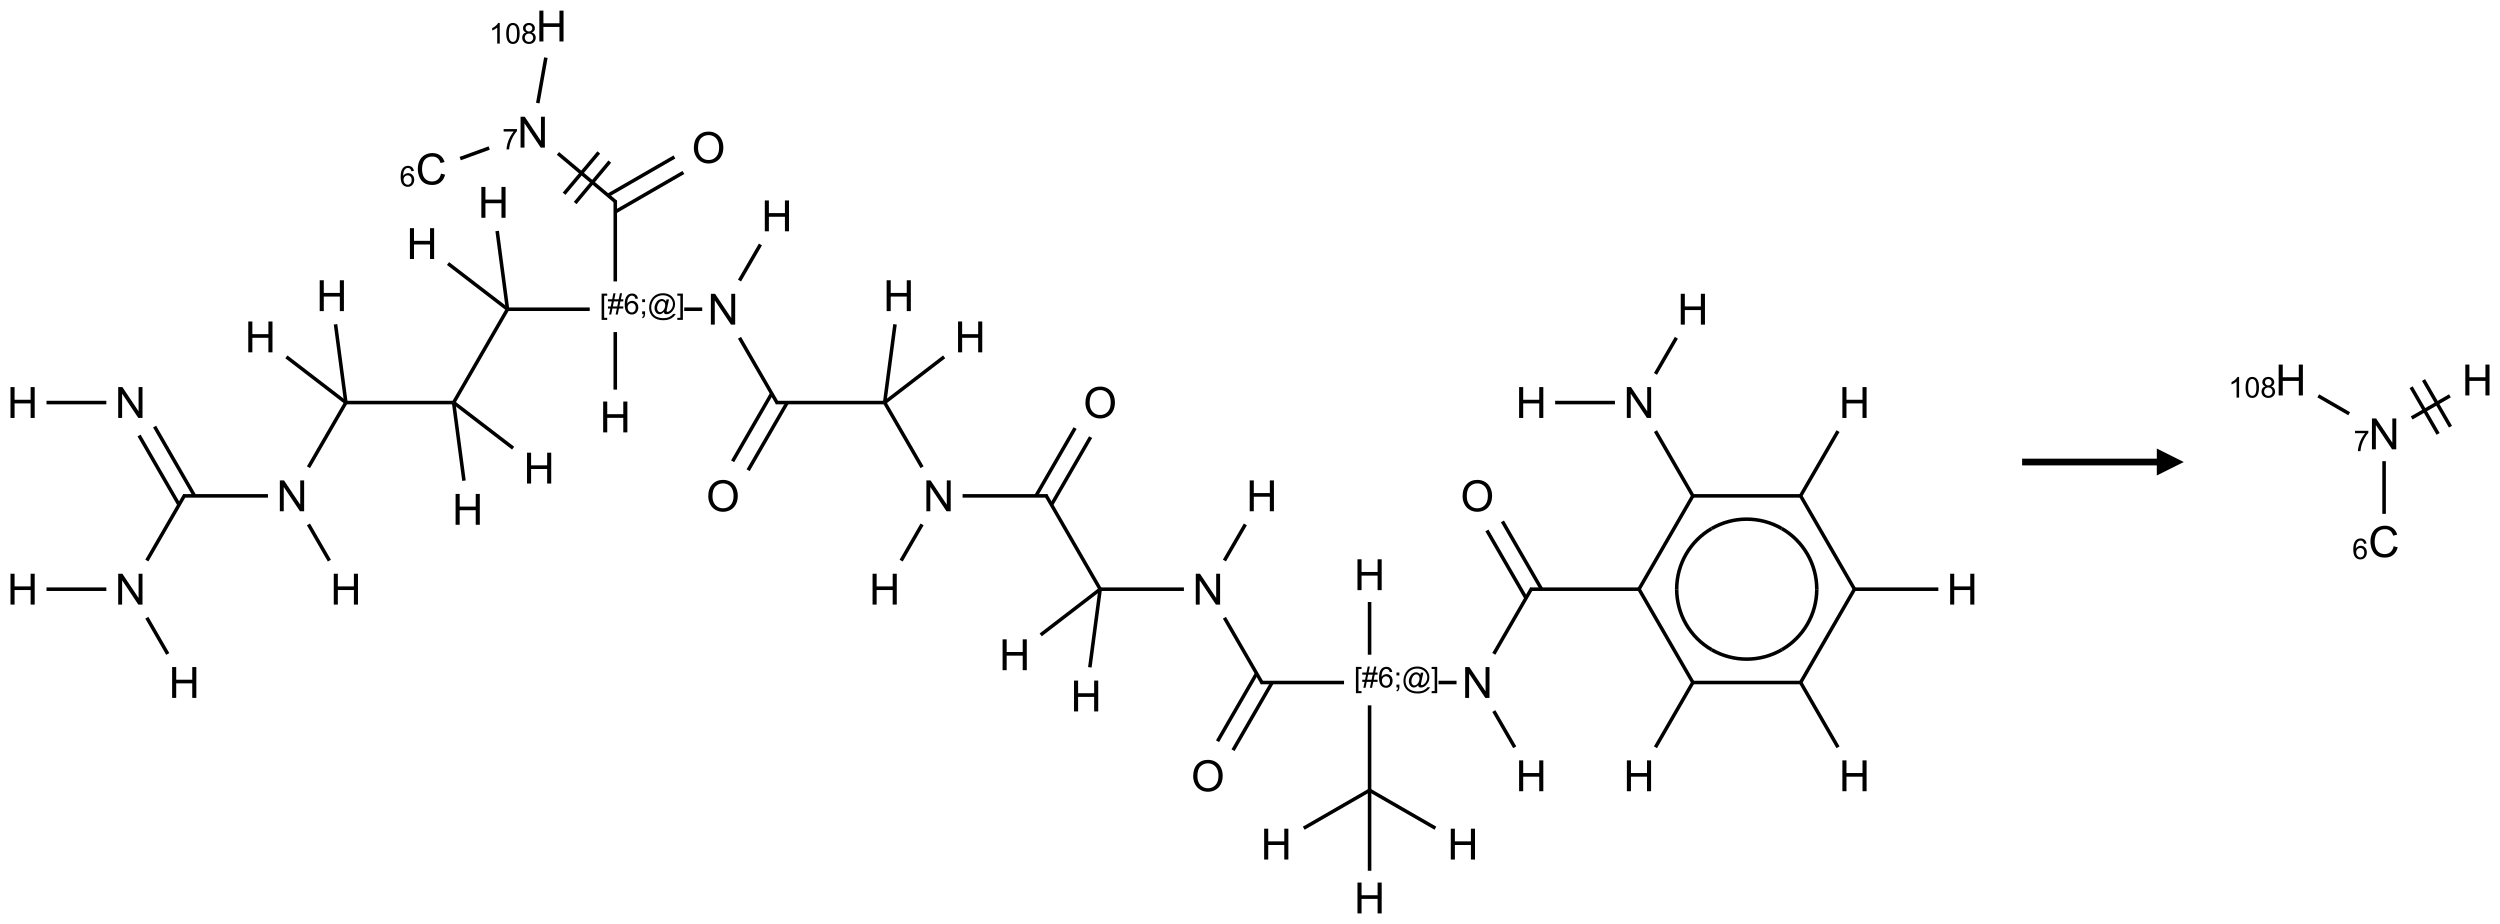 <?xml version="1.0" encoding="UTF-8"?>
<svg xmlns="http://www.w3.org/2000/svg" xmlns:xlink="http://www.w3.org/1999/xlink" width="928" height="343" viewBox="0 0 928 343">
<defs>
<g>
<g id="glyph-0-0">
<path d="M 2 0 L 2 -10 L 10 -10 L 10 0 Z M 2.25 -0.25 L 9.75 -0.25 L 9.75 -9.75 L 2.25 -9.75 Z M 2.25 -0.25 "/>
</g>
<g id="glyph-0-1">
<path d="M 9.406 -4.016 L 10.922 -3.633 C 10.605 -2.387 10.031 -1.438 9.207 -0.785 C 8.383 -0.133 7.371 0.195 6.18 0.195 C 4.945 0.195 3.941 -0.055 3.168 -0.559 C 2.395 -1.062 1.805 -1.789 1.402 -2.742 C 1 -3.695 0.797 -4.719 0.797 -5.812 C 0.797 -7.004 1.023 -8.047 1.48 -8.934 C 1.938 -9.82 2.586 -10.496 3.426 -10.957 C 4.266 -11.418 5.191 -11.648 6.203 -11.648 C 7.348 -11.648 8.312 -11.355 9.094 -10.773 C 9.875 -10.191 10.418 -9.371 10.727 -8.312 L 9.234 -7.961 C 8.969 -8.793 8.582 -9.402 8.078 -9.781 C 7.574 -10.16 6.938 -10.352 6.172 -10.352 C 5.293 -10.352 4.555 -10.141 3.965 -9.719 C 3.375 -9.297 2.957 -8.73 2.719 -8.02 C 2.48 -7.309 2.359 -6.574 2.359 -5.82 C 2.359 -4.848 2.5 -3.996 2.785 -3.27 C 3.07 -2.543 3.512 -2 4.109 -1.641 C 4.707 -1.281 5.355 -1.102 6.055 -1.102 C 6.902 -1.102 7.621 -1.348 8.211 -1.836 C 8.801 -2.324 9.199 -3.051 9.406 -4.016 Z M 9.406 -4.016 "/>
</g>
<g id="glyph-0-2">
<path d="M 1.219 0 L 1.219 -11.453 L 2.773 -11.453 L 8.789 -2.461 L 8.789 -11.453 L 10.242 -11.453 L 10.242 0 L 8.688 0 L 2.672 -9 L 2.672 0 Z M 1.219 0 "/>
</g>
<g id="glyph-0-3">
<path d="M 0.773 -5.578 C 0.773 -7.48 1.285 -8.969 2.305 -10.043 C 3.324 -11.117 4.645 -11.656 6.258 -11.656 C 7.316 -11.656 8.27 -11.402 9.117 -10.898 C 9.965 -10.395 10.613 -9.688 11.059 -8.785 C 11.504 -7.883 11.727 -6.855 11.727 -5.711 C 11.727 -4.551 11.492 -3.512 11.023 -2.594 C 10.555 -1.676 9.891 -0.984 9.031 -0.512 C 8.172 -0.039 7.246 0.195 6.25 0.195 C 5.172 0.195 4.207 -0.066 3.359 -0.586 C 2.512 -1.105 1.867 -1.816 1.43 -2.719 C 0.992 -3.621 0.773 -4.574 0.773 -5.578 Z M 2.336 -5.555 C 2.336 -4.176 2.707 -3.086 3.449 -2.293 C 4.191 -1.5 5.121 -1.102 6.242 -1.102 C 7.383 -1.102 8.32 -1.504 9.059 -2.305 C 9.797 -3.105 10.164 -4.246 10.164 -5.719 C 10.164 -6.652 10.008 -7.465 9.691 -8.16 C 9.375 -8.855 8.914 -9.395 8.309 -9.777 C 7.703 -10.16 7.02 -10.352 6.266 -10.352 C 5.191 -10.352 4.27 -9.984 3.496 -9.246 C 2.723 -8.508 2.336 -7.277 2.336 -5.555 Z M 2.336 -5.555 "/>
</g>
<g id="glyph-0-4">
<path d="M 1.281 0 L 1.281 -11.453 L 2.797 -11.453 L 2.797 -6.75 L 8.75 -6.75 L 8.75 -11.453 L 10.266 -11.453 L 10.266 0 L 8.75 0 L 8.75 -5.398 L 2.797 -5.398 L 2.797 0 Z M 1.281 0 "/>
</g>
<g id="glyph-1-0">
<path d="M 1.332 0 L 1.332 -6.668 L 6.668 -6.668 L 6.668 0 Z M 1.5 -0.168 L 6.5 -0.168 L 6.5 -6.5 L 1.5 -6.5 Z M 1.5 -0.168 "/>
</g>
<g id="glyph-1-1">
<path d="M 5.309 -5.766 L 4.375 -5.691 C 4.293 -6.059 4.172 -6.328 4.02 -6.496 C 3.766 -6.762 3.453 -6.895 3.082 -6.895 C 2.785 -6.895 2.523 -6.812 2.297 -6.645 C 2 -6.43 1.77 -6.117 1.598 -5.703 C 1.43 -5.289 1.34 -4.703 1.332 -3.938 C 1.559 -4.281 1.836 -4.535 2.16 -4.703 C 2.488 -4.871 2.828 -4.953 3.188 -4.953 C 3.812 -4.953 4.344 -4.723 4.785 -4.262 C 5.223 -3.801 5.441 -3.207 5.441 -2.48 C 5.441 -2 5.34 -1.555 5.133 -1.145 C 4.926 -0.73 4.641 -0.418 4.281 -0.199 C 3.922 0.02 3.512 0.129 3.051 0.129 C 2.27 0.129 1.633 -0.156 1.141 -0.73 C 0.648 -1.305 0.402 -2.254 0.402 -3.574 C 0.402 -5.051 0.672 -6.121 1.219 -6.793 C 1.695 -7.375 2.336 -7.668 3.141 -7.668 C 3.742 -7.668 4.234 -7.5 4.617 -7.16 C 5 -6.824 5.23 -6.359 5.309 -5.766 Z M 1.48 -2.473 C 1.48 -2.152 1.547 -1.844 1.684 -1.547 C 1.82 -1.25 2.016 -1.027 2.262 -0.871 C 2.508 -0.719 2.766 -0.641 3.035 -0.641 C 3.434 -0.641 3.773 -0.801 4.059 -1.121 C 4.344 -1.441 4.484 -1.875 4.484 -2.422 C 4.484 -2.949 4.344 -3.367 4.062 -3.668 C 3.781 -3.973 3.426 -4.125 3 -4.125 C 2.578 -4.125 2.219 -3.973 1.922 -3.668 C 1.625 -3.363 1.48 -2.969 1.48 -2.473 Z M 1.48 -2.473 "/>
</g>
<g id="glyph-1-2">
<path d="M 0.504 -6.637 L 0.504 -7.535 L 5.449 -7.535 L 5.449 -6.809 C 4.961 -6.289 4.48 -5.602 4.004 -4.746 C 3.527 -3.887 3.156 -3.004 2.895 -2.098 C 2.707 -1.461 2.59 -0.762 2.535 0 L 1.574 0 C 1.582 -0.602 1.703 -1.328 1.926 -2.176 C 2.152 -3.027 2.477 -3.848 2.898 -4.637 C 3.32 -5.426 3.77 -6.094 4.246 -6.637 Z M 0.504 -6.637 "/>
</g>
<g id="glyph-1-3">
<path d="M 0.723 2.121 L 0.723 -7.637 L 2.793 -7.637 L 2.793 -6.859 L 1.66 -6.859 L 1.66 1.344 L 2.793 1.344 L 2.793 2.121 Z M 0.723 2.121 "/>
</g>
<g id="glyph-1-4">
<path d="M 0.535 0.129 L 0.988 -2.09 L 0.109 -2.09 L 0.109 -2.863 L 1.145 -2.863 L 1.531 -4.754 L 0.109 -4.754 L 0.109 -5.531 L 1.688 -5.531 L 2.141 -7.766 L 2.922 -7.766 L 2.469 -5.531 L 4.109 -5.531 L 4.562 -7.766 L 5.348 -7.766 L 4.895 -5.531 L 5.797 -5.531 L 5.797 -4.754 L 4.738 -4.754 L 4.348 -2.863 L 5.797 -2.863 L 5.797 -2.09 L 4.191 -2.09 L 3.738 0.129 L 2.957 0.129 L 3.406 -2.09 L 1.77 -2.09 L 1.316 0.129 Z M 1.926 -2.863 L 3.562 -2.863 L 3.953 -4.754 L 2.312 -4.754 Z M 1.926 -2.863 "/>
</g>
<g id="glyph-1-5">
<path d="M 0.949 -4.465 L 0.949 -5.531 L 2.016 -5.531 L 2.016 -4.465 Z M 0.949 0 L 0.949 -1.066 L 2.016 -1.066 L 2.016 0 C 2.016 0.391 1.945 0.711 1.809 0.949 C 1.668 1.191 1.449 1.379 1.145 1.512 L 0.887 1.109 C 1.082 1.023 1.23 0.895 1.324 0.727 C 1.418 0.559 1.469 0.316 1.48 0 Z M 0.949 0 "/>
</g>
<g id="glyph-1-6">
<path d="M 6.047 -0.848 C 5.82 -0.59 5.57 -0.379 5.289 -0.223 C 5.008 -0.062 4.73 0.016 4.449 0.016 C 4.141 0.016 3.84 -0.074 3.547 -0.254 C 3.254 -0.434 3.02 -0.715 2.836 -1.09 C 2.652 -1.465 2.562 -1.875 2.562 -2.324 C 2.562 -2.875 2.703 -3.43 2.988 -3.98 C 3.27 -4.535 3.621 -4.953 4.043 -5.23 C 4.461 -5.508 4.871 -5.645 5.266 -5.645 C 5.566 -5.645 5.855 -5.566 6.129 -5.41 C 6.402 -5.25 6.641 -5.012 6.84 -4.688 L 7.016 -5.496 L 7.949 -5.496 L 7.199 -2 C 7.094 -1.516 7.043 -1.246 7.043 -1.191 C 7.043 -1.098 7.078 -1.02 7.148 -0.949 C 7.219 -0.883 7.305 -0.848 7.406 -0.848 C 7.59 -0.848 7.832 -0.953 8.129 -1.168 C 8.527 -1.445 8.84 -1.816 9.07 -2.285 C 9.301 -2.75 9.418 -3.234 9.418 -3.73 C 9.418 -4.309 9.27 -4.852 8.973 -5.355 C 8.676 -5.859 8.23 -6.262 7.645 -6.562 C 7.055 -6.863 6.406 -7.016 5.691 -7.016 C 4.879 -7.016 4.137 -6.824 3.465 -6.445 C 2.793 -6.066 2.273 -5.52 1.902 -4.809 C 1.535 -4.098 1.348 -3.34 1.348 -2.527 C 1.348 -1.676 1.535 -0.941 1.902 -0.328 C 2.273 0.285 2.809 0.742 3.508 1.035 C 4.207 1.328 4.984 1.473 5.832 1.473 C 6.742 1.473 7.504 1.32 8.121 1.016 C 8.734 0.711 9.195 0.34 9.5 -0.098 L 10.441 -0.098 C 10.266 0.266 9.961 0.637 9.531 1.016 C 9.102 1.395 8.59 1.695 7.996 1.914 C 7.402 2.133 6.688 2.246 5.848 2.246 C 5.078 2.246 4.367 2.145 3.715 1.949 C 3.066 1.75 2.512 1.453 2.051 1.055 C 1.594 0.656 1.25 0.199 1.016 -0.316 C 0.723 -0.973 0.578 -1.684 0.578 -2.441 C 0.578 -3.289 0.75 -4.098 1.098 -4.863 C 1.523 -5.805 2.125 -6.527 2.902 -7.027 C 3.684 -7.527 4.629 -7.777 5.738 -7.777 C 6.602 -7.777 7.375 -7.602 8.059 -7.246 C 8.746 -6.895 9.285 -6.371 9.684 -5.672 C 10.02 -5.07 10.188 -4.418 10.188 -3.715 C 10.188 -2.707 9.832 -1.812 9.125 -1.031 C 8.492 -0.328 7.801 0.02 7.051 0.02 C 6.812 0.02 6.617 -0.016 6.473 -0.09 C 6.324 -0.16 6.215 -0.266 6.145 -0.402 C 6.102 -0.488 6.066 -0.637 6.047 -0.848 Z M 3.527 -2.262 C 3.527 -1.785 3.641 -1.414 3.863 -1.152 C 4.09 -0.887 4.348 -0.754 4.641 -0.754 C 4.836 -0.754 5.039 -0.812 5.254 -0.93 C 5.469 -1.047 5.676 -1.219 5.871 -1.449 C 6.066 -1.676 6.23 -1.969 6.355 -2.32 C 6.48 -2.672 6.543 -3.027 6.543 -3.379 C 6.543 -3.852 6.426 -4.219 6.191 -4.48 C 5.957 -4.738 5.672 -4.871 5.332 -4.871 C 5.109 -4.871 4.902 -4.812 4.707 -4.699 C 4.512 -4.586 4.32 -4.406 4.137 -4.156 C 3.953 -3.906 3.805 -3.602 3.691 -3.246 C 3.582 -2.887 3.527 -2.559 3.527 -2.262 Z M 3.527 -2.262 "/>
</g>
<g id="glyph-1-7">
<path d="M 2.27 2.121 L 0.203 2.121 L 0.203 1.344 L 1.332 1.344 L 1.332 -6.859 L 0.203 -6.859 L 0.203 -7.637 L 2.27 -7.637 Z M 2.27 2.121 "/>
</g>
<g id="glyph-1-8">
<path d="M 3.973 0 L 3.035 0 L 3.035 -5.973 C 2.809 -5.758 2.516 -5.543 2.148 -5.328 C 1.781 -5.113 1.453 -4.953 1.16 -4.844 L 1.16 -5.75 C 1.684 -5.996 2.145 -6.297 2.535 -6.645 C 2.93 -6.996 3.207 -7.336 3.371 -7.668 L 3.973 -7.668 Z M 3.973 0 "/>
</g>
<g id="glyph-1-9">
<path d="M 0.441 -3.766 C 0.441 -4.668 0.535 -5.395 0.723 -5.945 C 0.906 -6.496 1.184 -6.922 1.551 -7.219 C 1.918 -7.516 2.375 -7.668 2.934 -7.668 C 3.344 -7.668 3.703 -7.586 4.012 -7.418 C 4.32 -7.254 4.574 -7.016 4.777 -6.707 C 4.977 -6.395 5.137 -6.016 5.25 -5.57 C 5.363 -5.125 5.422 -4.523 5.422 -3.766 C 5.422 -2.871 5.328 -2.148 5.145 -1.598 C 4.961 -1.047 4.688 -0.621 4.32 -0.32 C 3.953 -0.02 3.492 0.129 2.934 0.129 C 2.195 0.129 1.617 -0.133 1.199 -0.66 C 0.695 -1.297 0.441 -2.332 0.441 -3.766 Z M 1.406 -3.766 C 1.406 -2.512 1.555 -1.68 1.848 -1.262 C 2.141 -0.848 2.5 -0.641 2.934 -0.641 C 3.363 -0.641 3.727 -0.848 4.02 -1.266 C 4.312 -1.684 4.457 -2.516 4.457 -3.766 C 4.457 -5.023 4.312 -5.859 4.02 -6.27 C 3.727 -6.684 3.359 -6.891 2.922 -6.891 C 2.492 -6.891 2.148 -6.707 1.891 -6.344 C 1.566 -5.879 1.406 -5.02 1.406 -3.766 Z M 1.406 -3.766 "/>
</g>
<g id="glyph-1-10">
<path d="M 1.887 -4.141 C 1.496 -4.281 1.207 -4.484 1.02 -4.75 C 0.832 -5.016 0.738 -5.328 0.738 -5.699 C 0.738 -6.254 0.938 -6.719 1.34 -7.098 C 1.738 -7.477 2.27 -7.668 2.934 -7.668 C 3.598 -7.668 4.137 -7.473 4.543 -7.086 C 4.949 -6.699 5.152 -6.227 5.152 -5.672 C 5.152 -5.316 5.059 -5.008 4.871 -4.746 C 4.688 -4.484 4.406 -4.281 4.027 -4.141 C 4.496 -3.988 4.852 -3.742 5.098 -3.402 C 5.34 -3.062 5.465 -2.656 5.465 -2.184 C 5.465 -1.531 5.234 -0.98 4.77 -0.535 C 4.309 -0.09 3.703 0.129 2.949 0.129 C 2.195 0.129 1.586 -0.094 1.125 -0.539 C 0.664 -0.984 0.434 -1.543 0.434 -2.207 C 0.434 -2.703 0.559 -3.121 0.809 -3.457 C 1.062 -3.793 1.422 -4.02 1.887 -4.141 Z M 1.699 -5.73 C 1.699 -5.367 1.812 -5.074 2.047 -4.844 C 2.281 -4.613 2.582 -4.5 2.953 -4.5 C 3.312 -4.5 3.609 -4.613 3.84 -4.84 C 4.07 -5.066 4.188 -5.348 4.188 -5.676 C 4.188 -6.02 4.07 -6.309 3.832 -6.543 C 3.594 -6.777 3.297 -6.895 2.941 -6.895 C 2.586 -6.895 2.289 -6.781 2.051 -6.551 C 1.816 -6.324 1.699 -6.047 1.699 -5.73 Z M 1.395 -2.203 C 1.395 -1.938 1.461 -1.676 1.586 -1.426 C 1.711 -1.176 1.902 -0.984 2.152 -0.848 C 2.402 -0.711 2.672 -0.641 2.957 -0.641 C 3.406 -0.641 3.777 -0.785 4.066 -1.074 C 4.359 -1.363 4.504 -1.727 4.504 -2.172 C 4.504 -2.625 4.355 -2.996 4.055 -3.293 C 3.754 -3.586 3.379 -3.734 2.926 -3.734 C 2.484 -3.734 2.121 -3.59 1.832 -3.297 C 1.543 -3.004 1.395 -2.641 1.395 -2.203 Z M 1.395 -2.203 "/>
</g>
</g>
</defs>
<path fill="none" stroke-width="0.033" stroke-linecap="butt" stroke-linejoin="miter" stroke="rgb(0%, 0%, 0%)" stroke-opacity="1" stroke-miterlimit="10" d="M 4.061 1.23 L 4.33 1.132 " transform="matrix(40, 0, 0, 40, 8.387, 9.668)"/>
<path fill="none" stroke-width="0.033" stroke-linecap="butt" stroke-linejoin="miter" stroke="rgb(0%, 0%, 0%)" stroke-opacity="1" stroke-miterlimit="10" d="M 4.968 1.182 L 5.506 1.633 " transform="matrix(40, 0, 0, 40, 8.387, 9.668)"/>
<path fill="none" stroke-width="0.033" stroke-linecap="butt" stroke-linejoin="miter" stroke="rgb(0%, 0%, 0%)" stroke-opacity="1" stroke-miterlimit="10" d="M 5.128 1.642 L 5.449 1.258 " transform="matrix(40, 0, 0, 40, 8.387, 9.668)"/>
<path fill="none" stroke-width="0.033" stroke-linecap="butt" stroke-linejoin="miter" stroke="rgb(0%, 0%, 0%)" stroke-opacity="1" stroke-miterlimit="10" d="M 5.025 1.556 L 5.347 1.173 " transform="matrix(40, 0, 0, 40, 8.387, 9.668)"/>
<path fill="none" stroke-width="0.033" stroke-linecap="butt" stroke-linejoin="miter" stroke="rgb(0%, 0%, 0%)" stroke-opacity="1" stroke-miterlimit="10" d="M 5.5 1.724 L 6.132 1.359 " transform="matrix(40, 0, 0, 40, 8.387, 9.668)"/>
<path fill="none" stroke-width="0.033" stroke-linecap="butt" stroke-linejoin="miter" stroke="rgb(0%, 0%, 0%)" stroke-opacity="1" stroke-miterlimit="10" d="M 5.432 1.571 L 6.049 1.215 " transform="matrix(40, 0, 0, 40, 8.387, 9.668)"/>
<path fill="none" stroke-width="0.033" stroke-linecap="butt" stroke-linejoin="miter" stroke="rgb(0%, 0%, 0%)" stroke-opacity="1" stroke-miterlimit="10" d="M 5.5 1.62 L 5.5 2.37 " transform="matrix(40, 0, 0, 40, 8.387, 9.668)"/>
<path fill="none" stroke-width="0.033" stroke-linecap="butt" stroke-linejoin="miter" stroke="rgb(0%, 0%, 0%)" stroke-opacity="1" stroke-miterlimit="10" d="M 5.263 2.628 L 4.5 2.628 " transform="matrix(40, 0, 0, 40, 8.387, 9.668)"/>
<path fill="none" stroke-width="0.033" stroke-linecap="butt" stroke-linejoin="miter" stroke="rgb(0%, 0%, 0%)" stroke-opacity="1" stroke-miterlimit="10" d="M 4.5 2.628 L 4 3.494 " transform="matrix(40, 0, 0, 40, 8.387, 9.668)"/>
<path fill="none" stroke-width="0.033" stroke-linecap="butt" stroke-linejoin="miter" stroke="rgb(0%, 0%, 0%)" stroke-opacity="1" stroke-miterlimit="10" d="M 4 3.494 L 3 3.494 " transform="matrix(40, 0, 0, 40, 8.387, 9.668)"/>
<path fill="none" stroke-width="0.033" stroke-linecap="butt" stroke-linejoin="miter" stroke="rgb(0%, 0%, 0%)" stroke-opacity="1" stroke-miterlimit="10" d="M 3 3.494 L 2.653 4.094 " transform="matrix(40, 0, 0, 40, 8.387, 9.668)"/>
<path fill="none" stroke-width="0.033" stroke-linecap="butt" stroke-linejoin="miter" stroke="rgb(0%, 0%, 0%)" stroke-opacity="1" stroke-miterlimit="10" d="M 2.277 4.36 L 1.49 4.36 " transform="matrix(40, 0, 0, 40, 8.387, 9.668)"/>
<path fill="none" stroke-width="0.033" stroke-linecap="butt" stroke-linejoin="miter" stroke="rgb(0%, 0%, 0%)" stroke-opacity="1" stroke-miterlimit="10" d="M 1.596 4.36 L 1.225 3.717 " transform="matrix(40, 0, 0, 40, 8.387, 9.668)"/>
<path fill="none" stroke-width="0.033" stroke-linecap="butt" stroke-linejoin="miter" stroke="rgb(0%, 0%, 0%)" stroke-opacity="1" stroke-miterlimit="10" d="M 1.452 4.443 L 1.081 3.8 " transform="matrix(40, 0, 0, 40, 8.387, 9.668)"/>
<path fill="none" stroke-width="0.033" stroke-linecap="butt" stroke-linejoin="miter" stroke="rgb(0%, 0%, 0%)" stroke-opacity="1" stroke-miterlimit="10" d="M 0.777 3.494 L 0.222 3.494 " transform="matrix(40, 0, 0, 40, 8.387, 9.668)"/>
<path fill="none" stroke-width="0.033" stroke-linecap="butt" stroke-linejoin="miter" stroke="rgb(0%, 0%, 0%)" stroke-opacity="1" stroke-miterlimit="10" d="M 1.505 4.351 L 1.153 4.96 " transform="matrix(40, 0, 0, 40, 8.387, 9.668)"/>
<path fill="none" stroke-width="0.033" stroke-linecap="butt" stroke-linejoin="miter" stroke="rgb(0%, 0%, 0%)" stroke-opacity="1" stroke-miterlimit="10" d="M 1.153 5.491 L 1.347 5.827 " transform="matrix(40, 0, 0, 40, 8.387, 9.668)"/>
<path fill="none" stroke-width="0.033" stroke-linecap="butt" stroke-linejoin="miter" stroke="rgb(0%, 0%, 0%)" stroke-opacity="1" stroke-miterlimit="10" d="M 0.777 5.226 L 0.222 5.226 " transform="matrix(40, 0, 0, 40, 8.387, 9.668)"/>
<path fill="none" stroke-width="0.033" stroke-linecap="butt" stroke-linejoin="miter" stroke="rgb(0%, 0%, 0%)" stroke-opacity="1" stroke-miterlimit="10" d="M 2.653 4.625 L 2.847 4.961 " transform="matrix(40, 0, 0, 40, 8.387, 9.668)"/>
<path fill="none" stroke-width="0.033" stroke-linecap="butt" stroke-linejoin="miter" stroke="rgb(0%, 0%, 0%)" stroke-opacity="1" stroke-miterlimit="10" d="M 3 3.494 L 2.448 3.07 " transform="matrix(40, 0, 0, 40, 8.387, 9.668)"/>
<path fill="none" stroke-width="0.033" stroke-linecap="butt" stroke-linejoin="miter" stroke="rgb(0%, 0%, 0%)" stroke-opacity="1" stroke-miterlimit="10" d="M 3 3.494 L 2.904 2.768 " transform="matrix(40, 0, 0, 40, 8.387, 9.668)"/>
<path fill="none" stroke-width="0.033" stroke-linecap="butt" stroke-linejoin="miter" stroke="rgb(0%, 0%, 0%)" stroke-opacity="1" stroke-miterlimit="10" d="M 4 3.494 L 4.552 3.917 " transform="matrix(40, 0, 0, 40, 8.387, 9.668)"/>
<path fill="none" stroke-width="0.033" stroke-linecap="butt" stroke-linejoin="miter" stroke="rgb(0%, 0%, 0%)" stroke-opacity="1" stroke-miterlimit="10" d="M 4 3.494 L 4.096 4.219 " transform="matrix(40, 0, 0, 40, 8.387, 9.668)"/>
<path fill="none" stroke-width="0.033" stroke-linecap="butt" stroke-linejoin="miter" stroke="rgb(0%, 0%, 0%)" stroke-opacity="1" stroke-miterlimit="10" d="M 4.5 2.628 L 3.948 2.204 " transform="matrix(40, 0, 0, 40, 8.387, 9.668)"/>
<path fill="none" stroke-width="0.033" stroke-linecap="butt" stroke-linejoin="miter" stroke="rgb(0%, 0%, 0%)" stroke-opacity="1" stroke-miterlimit="10" d="M 4.5 2.628 L 4.404 1.902 " transform="matrix(40, 0, 0, 40, 8.387, 9.668)"/>
<path fill="none" stroke-width="0.033" stroke-linecap="butt" stroke-linejoin="miter" stroke="rgb(0%, 0%, 0%)" stroke-opacity="1" stroke-miterlimit="10" d="M 6.14 2.628 L 6.307 2.628 " transform="matrix(40, 0, 0, 40, 8.387, 9.668)"/>
<path fill="none" stroke-width="0.033" stroke-linecap="butt" stroke-linejoin="miter" stroke="rgb(0%, 0%, 0%)" stroke-opacity="1" stroke-miterlimit="10" d="M 6.653 2.893 L 7.005 3.502 " transform="matrix(40, 0, 0, 40, 8.387, 9.668)"/>
<path fill="none" stroke-width="0.033" stroke-linecap="butt" stroke-linejoin="miter" stroke="rgb(0%, 0%, 0%)" stroke-opacity="1" stroke-miterlimit="10" d="M 6.952 3.41 L 6.589 4.039 " transform="matrix(40, 0, 0, 40, 8.387, 9.668)"/>
<path fill="none" stroke-width="0.033" stroke-linecap="butt" stroke-linejoin="miter" stroke="rgb(0%, 0%, 0%)" stroke-opacity="1" stroke-miterlimit="10" d="M 7.096 3.494 L 6.733 4.122 " transform="matrix(40, 0, 0, 40, 8.387, 9.668)"/>
<path fill="none" stroke-width="0.033" stroke-linecap="butt" stroke-linejoin="miter" stroke="rgb(0%, 0%, 0%)" stroke-opacity="1" stroke-miterlimit="10" d="M 6.99 3.494 L 8 3.494 " transform="matrix(40, 0, 0, 40, 8.387, 9.668)"/>
<path fill="none" stroke-width="0.033" stroke-linecap="butt" stroke-linejoin="miter" stroke="rgb(0%, 0%, 0%)" stroke-opacity="1" stroke-miterlimit="10" d="M 8 3.494 L 8.347 4.094 " transform="matrix(40, 0, 0, 40, 8.387, 9.668)"/>
<path fill="none" stroke-width="0.033" stroke-linecap="butt" stroke-linejoin="miter" stroke="rgb(0%, 0%, 0%)" stroke-opacity="1" stroke-miterlimit="10" d="M 8.723 4.36 L 9.51 4.36 " transform="matrix(40, 0, 0, 40, 8.387, 9.668)"/>
<path fill="none" stroke-width="0.033" stroke-linecap="butt" stroke-linejoin="miter" stroke="rgb(0%, 0%, 0%)" stroke-opacity="1" stroke-miterlimit="10" d="M 9.548 4.443 L 9.911 3.815 " transform="matrix(40, 0, 0, 40, 8.387, 9.668)"/>
<path fill="none" stroke-width="0.033" stroke-linecap="butt" stroke-linejoin="miter" stroke="rgb(0%, 0%, 0%)" stroke-opacity="1" stroke-miterlimit="10" d="M 9.404 4.36 L 9.767 3.731 " transform="matrix(40, 0, 0, 40, 8.387, 9.668)"/>
<path fill="none" stroke-width="0.033" stroke-linecap="butt" stroke-linejoin="miter" stroke="rgb(0%, 0%, 0%)" stroke-opacity="1" stroke-miterlimit="10" d="M 9.495 4.351 L 10 5.226 " transform="matrix(40, 0, 0, 40, 8.387, 9.668)"/>
<path fill="none" stroke-width="0.033" stroke-linecap="butt" stroke-linejoin="miter" stroke="rgb(0%, 0%, 0%)" stroke-opacity="1" stroke-miterlimit="10" d="M 10 5.226 L 10.777 5.226 " transform="matrix(40, 0, 0, 40, 8.387, 9.668)"/>
<path fill="none" stroke-width="0.033" stroke-linecap="butt" stroke-linejoin="miter" stroke="rgb(0%, 0%, 0%)" stroke-opacity="1" stroke-miterlimit="10" d="M 11.153 5.491 L 11.505 6.1 " transform="matrix(40, 0, 0, 40, 8.387, 9.668)"/>
<path fill="none" stroke-width="0.033" stroke-linecap="butt" stroke-linejoin="miter" stroke="rgb(0%, 0%, 0%)" stroke-opacity="1" stroke-miterlimit="10" d="M 11.452 6.008 L 11.089 6.637 " transform="matrix(40, 0, 0, 40, 8.387, 9.668)"/>
<path fill="none" stroke-width="0.033" stroke-linecap="butt" stroke-linejoin="miter" stroke="rgb(0%, 0%, 0%)" stroke-opacity="1" stroke-miterlimit="10" d="M 11.596 6.092 L 11.233 6.72 " transform="matrix(40, 0, 0, 40, 8.387, 9.668)"/>
<path fill="none" stroke-width="0.033" stroke-linecap="butt" stroke-linejoin="miter" stroke="rgb(0%, 0%, 0%)" stroke-opacity="1" stroke-miterlimit="10" d="M 11.49 6.092 L 12.263 6.092 " transform="matrix(40, 0, 0, 40, 8.387, 9.668)"/>
<path fill="none" stroke-width="0.033" stroke-linecap="butt" stroke-linejoin="miter" stroke="rgb(0%, 0%, 0%)" stroke-opacity="1" stroke-miterlimit="10" d="M 12.5 6.304 L 12.5 7.092 " transform="matrix(40, 0, 0, 40, 8.387, 9.668)"/>
<path fill="none" stroke-width="0.033" stroke-linecap="butt" stroke-linejoin="miter" stroke="rgb(0%, 0%, 0%)" stroke-opacity="1" stroke-miterlimit="10" d="M 12.5 7.092 L 13.111 7.444 " transform="matrix(40, 0, 0, 40, 8.387, 9.668)"/>
<path fill="none" stroke-width="0.033" stroke-linecap="butt" stroke-linejoin="miter" stroke="rgb(0%, 0%, 0%)" stroke-opacity="1" stroke-miterlimit="10" d="M 12.5 7.092 L 11.889 7.444 " transform="matrix(40, 0, 0, 40, 8.387, 9.668)"/>
<path fill="none" stroke-width="0.033" stroke-linecap="butt" stroke-linejoin="miter" stroke="rgb(0%, 0%, 0%)" stroke-opacity="1" stroke-miterlimit="10" d="M 12.5 7.092 L 12.5 7.839 " transform="matrix(40, 0, 0, 40, 8.387, 9.668)"/>
<path fill="none" stroke-width="0.033" stroke-linecap="butt" stroke-linejoin="miter" stroke="rgb(0%, 0%, 0%)" stroke-opacity="1" stroke-miterlimit="10" d="M 13.14 6.092 L 13.307 6.092 " transform="matrix(40, 0, 0, 40, 8.387, 9.668)"/>
<path fill="none" stroke-width="0.033" stroke-linecap="butt" stroke-linejoin="miter" stroke="rgb(0%, 0%, 0%)" stroke-opacity="1" stroke-miterlimit="10" d="M 13.653 5.826 L 14.005 5.217 " transform="matrix(40, 0, 0, 40, 8.387, 9.668)"/>
<path fill="none" stroke-width="0.033" stroke-linecap="butt" stroke-linejoin="miter" stroke="rgb(0%, 0%, 0%)" stroke-opacity="1" stroke-miterlimit="10" d="M 14.096 5.226 L 13.733 4.597 " transform="matrix(40, 0, 0, 40, 8.387, 9.668)"/>
<path fill="none" stroke-width="0.033" stroke-linecap="butt" stroke-linejoin="miter" stroke="rgb(0%, 0%, 0%)" stroke-opacity="1" stroke-miterlimit="10" d="M 13.952 5.309 L 13.589 4.681 " transform="matrix(40, 0, 0, 40, 8.387, 9.668)"/>
<path fill="none" stroke-width="0.033" stroke-linecap="butt" stroke-linejoin="miter" stroke="rgb(0%, 0%, 0%)" stroke-opacity="1" stroke-miterlimit="10" d="M 13.99 5.226 L 15.01 5.226 " transform="matrix(40, 0, 0, 40, 8.387, 9.668)"/>
<path fill="none" stroke-width="0.033" stroke-linecap="butt" stroke-linejoin="miter" stroke="rgb(0%, 0%, 0%)" stroke-opacity="1" stroke-miterlimit="10" d="M 14.995 5.217 L 15.505 6.1 " transform="matrix(40, 0, 0, 40, 8.387, 9.668)"/>
<path fill="none" stroke-width="0.033" stroke-linecap="butt" stroke-linejoin="miter" stroke="rgb(0%, 0%, 0%)" stroke-opacity="1" stroke-miterlimit="10" d="M 15.505 6.083 L 15.153 6.693 " transform="matrix(40, 0, 0, 40, 8.387, 9.668)"/>
<path fill="none" stroke-width="0.033" stroke-linecap="butt" stroke-linejoin="miter" stroke="rgb(0%, 0%, 0%)" stroke-opacity="1" stroke-miterlimit="10" d="M 15.5 6.092 L 16.51 6.092 " transform="matrix(40, 0, 0, 40, 8.387, 9.668)"/>
<path fill="none" stroke-width="0.033" stroke-linecap="butt" stroke-linejoin="miter" stroke="rgb(0%, 0%, 0%)" stroke-opacity="1" stroke-miterlimit="10" d="M 16.495 6.083 L 16.847 6.693 " transform="matrix(40, 0, 0, 40, 8.387, 9.668)"/>
<path fill="none" stroke-width="0.033" stroke-linecap="butt" stroke-linejoin="miter" stroke="rgb(0%, 0%, 0%)" stroke-opacity="1" stroke-miterlimit="10" d="M 16.5 6.092 L 17.005 5.217 " transform="matrix(40, 0, 0, 40, 8.387, 9.668)"/>
<path fill="none" stroke-width="0.033" stroke-linecap="butt" stroke-linejoin="miter" stroke="rgb(0%, 0%, 0%)" stroke-opacity="1" stroke-miterlimit="10" d="M 16.99 5.226 L 17.778 5.226 " transform="matrix(40, 0, 0, 40, 8.387, 9.668)"/>
<path fill="none" stroke-width="0.033" stroke-linecap="butt" stroke-linejoin="miter" stroke="rgb(0%, 0%, 0%)" stroke-opacity="1" stroke-miterlimit="10" d="M 17 5.226 L 16.495 4.351 " transform="matrix(40, 0, 0, 40, 8.387, 9.668)"/>
<path fill="none" stroke-width="0.033" stroke-linecap="butt" stroke-linejoin="miter" stroke="rgb(0%, 0%, 0%)" stroke-opacity="1" stroke-miterlimit="10" d="M 16.495 4.368 L 16.847 3.759 " transform="matrix(40, 0, 0, 40, 8.387, 9.668)"/>
<path fill="none" stroke-width="0.033" stroke-linecap="butt" stroke-linejoin="miter" stroke="rgb(0%, 0%, 0%)" stroke-opacity="1" stroke-miterlimit="10" d="M 16.5 4.36 L 15.49 4.36 " transform="matrix(40, 0, 0, 40, 8.387, 9.668)"/>
<path fill="none" stroke-width="0.033" stroke-linecap="butt" stroke-linejoin="miter" stroke="rgb(0%, 0%, 0%)" stroke-opacity="1" stroke-miterlimit="10" d="M 15.5 4.36 L 15 5.226 " transform="matrix(40, 0, 0, 40, 8.387, 9.668)"/>
<path fill="none" stroke-width="0.033" stroke-linecap="butt" stroke-linejoin="miter" stroke="rgb(0%, 0%, 0%)" stroke-opacity="1" stroke-miterlimit="10" d="M 15.505 4.368 L 15.153 3.759 " transform="matrix(40, 0, 0, 40, 8.387, 9.668)"/>
<path fill="none" stroke-width="0.033" stroke-linecap="butt" stroke-linejoin="miter" stroke="rgb(0%, 0%, 0%)" stroke-opacity="1" stroke-miterlimit="10" d="M 14.777 3.494 L 14.222 3.494 " transform="matrix(40, 0, 0, 40, 8.387, 9.668)"/>
<path fill="none" stroke-width="0.033" stroke-linecap="butt" stroke-linejoin="miter" stroke="rgb(0%, 0%, 0%)" stroke-opacity="1" stroke-miterlimit="10" d="M 15.153 3.228 L 15.347 2.893 " transform="matrix(40, 0, 0, 40, 8.387, 9.668)"/>
<path fill="none" stroke-width="0.033" stroke-linecap="butt" stroke-linejoin="miter" stroke="rgb(0%, 0%, 0%)" stroke-opacity="1" stroke-miterlimit="10" d="M 13.653 6.357 L 13.847 6.693 " transform="matrix(40, 0, 0, 40, 8.387, 9.668)"/>
<path fill="none" stroke-width="0.033" stroke-linecap="butt" stroke-linejoin="miter" stroke="rgb(0%, 0%, 0%)" stroke-opacity="1" stroke-miterlimit="10" d="M 12.5 5.834 L 12.5 5.345 " transform="matrix(40, 0, 0, 40, 8.387, 9.668)"/>
<path fill="none" stroke-width="0.033" stroke-linecap="butt" stroke-linejoin="miter" stroke="rgb(0%, 0%, 0%)" stroke-opacity="1" stroke-miterlimit="10" d="M 11.153 4.96 L 11.347 4.625 " transform="matrix(40, 0, 0, 40, 8.387, 9.668)"/>
<path fill="none" stroke-width="0.033" stroke-linecap="butt" stroke-linejoin="miter" stroke="rgb(0%, 0%, 0%)" stroke-opacity="1" stroke-miterlimit="10" d="M 10 5.226 L 9.448 5.65 " transform="matrix(40, 0, 0, 40, 8.387, 9.668)"/>
<path fill="none" stroke-width="0.033" stroke-linecap="butt" stroke-linejoin="miter" stroke="rgb(0%, 0%, 0%)" stroke-opacity="1" stroke-miterlimit="10" d="M 10 5.226 L 9.904 5.951 " transform="matrix(40, 0, 0, 40, 8.387, 9.668)"/>
<path fill="none" stroke-width="0.033" stroke-linecap="butt" stroke-linejoin="miter" stroke="rgb(0%, 0%, 0%)" stroke-opacity="1" stroke-miterlimit="10" d="M 8.347 4.625 L 8.153 4.961 " transform="matrix(40, 0, 0, 40, 8.387, 9.668)"/>
<path fill="none" stroke-width="0.033" stroke-linecap="butt" stroke-linejoin="miter" stroke="rgb(0%, 0%, 0%)" stroke-opacity="1" stroke-miterlimit="10" d="M 8 3.494 L 8.552 3.07 " transform="matrix(40, 0, 0, 40, 8.387, 9.668)"/>
<path fill="none" stroke-width="0.033" stroke-linecap="butt" stroke-linejoin="miter" stroke="rgb(0%, 0%, 0%)" stroke-opacity="1" stroke-miterlimit="10" d="M 8 3.494 L 8.096 2.768 " transform="matrix(40, 0, 0, 40, 8.387, 9.668)"/>
<path fill="none" stroke-width="0.033" stroke-linecap="butt" stroke-linejoin="miter" stroke="rgb(0%, 0%, 0%)" stroke-opacity="1" stroke-miterlimit="10" d="M 6.653 2.362 L 6.847 2.027 " transform="matrix(40, 0, 0, 40, 8.387, 9.668)"/>
<path fill="none" stroke-width="0.033" stroke-linecap="butt" stroke-linejoin="miter" stroke="rgb(0%, 0%, 0%)" stroke-opacity="1" stroke-miterlimit="10" d="M 5.5 2.84 L 5.5 3.374 " transform="matrix(40, 0, 0, 40, 8.387, 9.668)"/>
<path fill="none" stroke-width="0.033" stroke-linecap="butt" stroke-linejoin="miter" stroke="rgb(0%, 0%, 0%)" stroke-opacity="1" stroke-miterlimit="10" d="M 4.781 0.715 L 4.856 0.293 " transform="matrix(40, 0, 0, 40, 8.387, 9.668)"/>
<path fill="none" stroke-width="0.033" stroke-linecap="butt" stroke-linejoin="miter" stroke="rgb(0%, 0%, 0%)" stroke-opacity="1" stroke-miterlimit="10" d="M 15.675 5.788 C 15.474 5.672 15.35 5.458 15.35 5.226 " transform="matrix(40, 0, 0, 40, 8.387, 9.668)"/>
<path fill="none" stroke-width="0.033" stroke-linecap="butt" stroke-linejoin="miter" stroke="rgb(0%, 0%, 0%)" stroke-opacity="1" stroke-miterlimit="10" d="M 16.325 5.788 C 16.124 5.904 15.876 5.904 15.675 5.788 " transform="matrix(40, 0, 0, 40, 8.387, 9.668)"/>
<path fill="none" stroke-width="0.033" stroke-linecap="butt" stroke-linejoin="miter" stroke="rgb(0%, 0%, 0%)" stroke-opacity="1" stroke-miterlimit="10" d="M 16.65 5.226 C 16.65 5.458 16.526 5.672 16.325 5.788 " transform="matrix(40, 0, 0, 40, 8.387, 9.668)"/>
<path fill="none" stroke-width="0.033" stroke-linecap="butt" stroke-linejoin="miter" stroke="rgb(0%, 0%, 0%)" stroke-opacity="1" stroke-miterlimit="10" d="M 16.325 4.663 C 16.526 4.779 16.65 4.994 16.65 5.226 " transform="matrix(40, 0, 0, 40, 8.387, 9.668)"/>
<path fill="none" stroke-width="0.033" stroke-linecap="butt" stroke-linejoin="miter" stroke="rgb(0%, 0%, 0%)" stroke-opacity="1" stroke-miterlimit="10" d="M 15.675 4.663 C 15.876 4.547 16.124 4.547 16.325 4.663 " transform="matrix(40, 0, 0, 40, 8.387, 9.668)"/>
<path fill="none" stroke-width="0.033" stroke-linecap="butt" stroke-linejoin="miter" stroke="rgb(0%, 0%, 0%)" stroke-opacity="1" stroke-miterlimit="10" d="M 15.35 5.226 C 15.35 4.994 15.474 4.779 15.675 4.663 " transform="matrix(40, 0, 0, 40, 8.387, 9.668)"/>
<g fill="rgb(0%, 0%, 0%)" fill-opacity="1">
<use xlink:href="#glyph-0-1" x="154.301" y="68.469"/>
</g>
<g fill="rgb(0%, 0%, 0%)" fill-opacity="1">
<use xlink:href="#glyph-1-1" x="148.32" y="69.223"/>
</g>
<g fill="rgb(0%, 0%, 0%)" fill-opacity="1">
<use xlink:href="#glyph-0-2" x="192.016" y="54.789"/>
</g>
<g fill="rgb(0%, 0%, 0%)" fill-opacity="1">
<use xlink:href="#glyph-1-2" x="186.449" y="55.453"/>
</g>
<g fill="rgb(0%, 0%, 0%)" fill-opacity="1">
<use xlink:href="#glyph-0-3" x="256.777" y="60.504"/>
</g>
<g fill="rgb(0%, 0%, 0%)" fill-opacity="1">
<use xlink:href="#glyph-1-3" x="222.598" y="116.625"/>
<use xlink:href="#glyph-1-4" x="225.561" y="116.625"/>
<use xlink:href="#glyph-1-1" x="231.493" y="116.625"/>
<use xlink:href="#glyph-1-5" x="237.426" y="116.625"/>
<use xlink:href="#glyph-1-6" x="240.389" y="116.625"/>
<use xlink:href="#glyph-1-7" x="251.217" y="116.625"/>
</g>
<g fill="rgb(0%, 0%, 0%)" fill-opacity="1">
<use xlink:href="#glyph-0-2" x="102.656" y="189.781"/>
</g>
<g fill="rgb(0%, 0%, 0%)" fill-opacity="1">
<use xlink:href="#glyph-0-2" x="42.656" y="155.141"/>
</g>
<g fill="rgb(0%, 0%, 0%)" fill-opacity="1">
<use xlink:href="#glyph-0-4" x="2.613" y="155.141"/>
</g>
<g fill="rgb(0%, 0%, 0%)" fill-opacity="1">
<use xlink:href="#glyph-0-2" x="42.656" y="224.422"/>
</g>
<g fill="rgb(0%, 0%, 0%)" fill-opacity="1">
<use xlink:href="#glyph-0-4" x="62.613" y="259.062"/>
</g>
<g fill="rgb(0%, 0%, 0%)" fill-opacity="1">
<use xlink:href="#glyph-0-4" x="2.613" y="224.422"/>
</g>
<g fill="rgb(0%, 0%, 0%)" fill-opacity="1">
<use xlink:href="#glyph-0-4" x="122.613" y="224.422"/>
</g>
<g fill="rgb(0%, 0%, 0%)" fill-opacity="1">
<use xlink:href="#glyph-0-4" x="90.879" y="130.789"/>
</g>
<g fill="rgb(0%, 0%, 0%)" fill-opacity="1">
<use xlink:href="#glyph-0-4" x="117.395" y="115.484"/>
</g>
<g fill="rgb(0%, 0%, 0%)" fill-opacity="1">
<use xlink:href="#glyph-0-4" x="194.348" y="179.492"/>
</g>
<g fill="rgb(0%, 0%, 0%)" fill-opacity="1">
<use xlink:href="#glyph-0-4" x="167.836" y="194.797"/>
</g>
<g fill="rgb(0%, 0%, 0%)" fill-opacity="1">
<use xlink:href="#glyph-0-4" x="150.879" y="96.148"/>
</g>
<g fill="rgb(0%, 0%, 0%)" fill-opacity="1">
<use xlink:href="#glyph-0-4" x="177.395" y="80.84"/>
</g>
<g fill="rgb(0%, 0%, 0%)" fill-opacity="1">
<use xlink:href="#glyph-0-2" x="262.656" y="120.5"/>
</g>
<g fill="rgb(0%, 0%, 0%)" fill-opacity="1">
<use xlink:href="#glyph-0-3" x="262.137" y="189.785"/>
</g>
<g fill="rgb(0%, 0%, 0%)" fill-opacity="1">
<use xlink:href="#glyph-0-2" x="342.656" y="189.781"/>
</g>
<g fill="rgb(0%, 0%, 0%)" fill-opacity="1">
<use xlink:href="#glyph-0-3" x="402.137" y="155.145"/>
</g>
<g fill="rgb(0%, 0%, 0%)" fill-opacity="1">
<use xlink:href="#glyph-0-2" x="442.656" y="224.422"/>
</g>
<g fill="rgb(0%, 0%, 0%)" fill-opacity="1">
<use xlink:href="#glyph-0-3" x="442.137" y="293.707"/>
</g>
<g fill="rgb(0%, 0%, 0%)" fill-opacity="1">
<use xlink:href="#glyph-1-3" x="502.598" y="255.188"/>
<use xlink:href="#glyph-1-4" x="505.561" y="255.188"/>
<use xlink:href="#glyph-1-1" x="511.493" y="255.188"/>
<use xlink:href="#glyph-1-5" x="517.426" y="255.188"/>
<use xlink:href="#glyph-1-6" x="520.389" y="255.188"/>
<use xlink:href="#glyph-1-7" x="531.217" y="255.188"/>
</g>
<g fill="rgb(0%, 0%, 0%)" fill-opacity="1">
<use xlink:href="#glyph-0-4" x="537.254" y="319.062"/>
</g>
<g fill="rgb(0%, 0%, 0%)" fill-opacity="1">
<use xlink:href="#glyph-0-4" x="467.973" y="319.062"/>
</g>
<g fill="rgb(0%, 0%, 0%)" fill-opacity="1">
<use xlink:href="#glyph-0-4" x="502.613" y="339.062"/>
</g>
<g fill="rgb(0%, 0%, 0%)" fill-opacity="1">
<use xlink:href="#glyph-0-2" x="542.656" y="259.062"/>
</g>
<g fill="rgb(0%, 0%, 0%)" fill-opacity="1">
<use xlink:href="#glyph-0-3" x="542.137" y="189.785"/>
</g>
<g fill="rgb(0%, 0%, 0%)" fill-opacity="1">
<use xlink:href="#glyph-0-4" x="602.613" y="293.703"/>
</g>
<g fill="rgb(0%, 0%, 0%)" fill-opacity="1">
<use xlink:href="#glyph-0-4" x="682.613" y="293.703"/>
</g>
<g fill="rgb(0%, 0%, 0%)" fill-opacity="1">
<use xlink:href="#glyph-0-4" x="722.613" y="224.422"/>
</g>
<g fill="rgb(0%, 0%, 0%)" fill-opacity="1">
<use xlink:href="#glyph-0-4" x="682.613" y="155.141"/>
</g>
<g fill="rgb(0%, 0%, 0%)" fill-opacity="1">
<use xlink:href="#glyph-0-2" x="602.656" y="155.141"/>
</g>
<g fill="rgb(0%, 0%, 0%)" fill-opacity="1">
<use xlink:href="#glyph-0-4" x="562.613" y="155.141"/>
</g>
<g fill="rgb(0%, 0%, 0%)" fill-opacity="1">
<use xlink:href="#glyph-0-4" x="622.613" y="120.5"/>
</g>
<g fill="rgb(0%, 0%, 0%)" fill-opacity="1">
<use xlink:href="#glyph-0-4" x="562.613" y="293.703"/>
</g>
<g fill="rgb(0%, 0%, 0%)" fill-opacity="1">
<use xlink:href="#glyph-0-4" x="502.613" y="219.062"/>
</g>
<g fill="rgb(0%, 0%, 0%)" fill-opacity="1">
<use xlink:href="#glyph-0-4" x="462.613" y="189.781"/>
</g>
<g fill="rgb(0%, 0%, 0%)" fill-opacity="1">
<use xlink:href="#glyph-0-4" x="370.879" y="248.773"/>
</g>
<g fill="rgb(0%, 0%, 0%)" fill-opacity="1">
<use xlink:href="#glyph-0-4" x="397.395" y="264.082"/>
</g>
<g fill="rgb(0%, 0%, 0%)" fill-opacity="1">
<use xlink:href="#glyph-0-4" x="322.613" y="224.422"/>
</g>
<g fill="rgb(0%, 0%, 0%)" fill-opacity="1">
<use xlink:href="#glyph-0-4" x="354.348" y="130.789"/>
</g>
<g fill="rgb(0%, 0%, 0%)" fill-opacity="1">
<use xlink:href="#glyph-0-4" x="327.836" y="115.484"/>
</g>
<g fill="rgb(0%, 0%, 0%)" fill-opacity="1">
<use xlink:href="#glyph-0-4" x="282.613" y="85.859"/>
</g>
<g fill="rgb(0%, 0%, 0%)" fill-opacity="1">
<use xlink:href="#glyph-0-4" x="222.613" y="160.5"/>
</g>
<g fill="rgb(0%, 0%, 0%)" fill-opacity="1">
<use xlink:href="#glyph-0-4" x="198.918" y="15.395"/>
</g>
<g fill="rgb(0%, 0%, 0%)" fill-opacity="1">
<use xlink:href="#glyph-1-8" x="181.535" y="16.188"/>
<use xlink:href="#glyph-1-9" x="187.467" y="16.188"/>
<use xlink:href="#glyph-1-10" x="193.4" y="16.188"/>
</g>
<path fill-rule="nonzero" fill="rgb(0%, 0%, 0%)" fill-opacity="1" d="M 750.609 172.75 L 800.609 172.75 L 800.609 176.5 L 810.609 171.5 L 800.609 166.5 L 800.609 170.25 L 750.609 170.25 "/>
<path fill="none" stroke-width="0.033" stroke-linecap="butt" stroke-linejoin="miter" stroke="rgb(0%, 0%, 0%)" stroke-opacity="1" stroke-miterlimit="10" d="M 0.866 1.242 L 0.866 0.753 " transform="matrix(40, 0, 0, 40, 850.336, 141.059)"/>
<path fill="none" stroke-width="0.033" stroke-linecap="butt" stroke-linejoin="miter" stroke="rgb(0%, 0%, 0%)" stroke-opacity="1" stroke-miterlimit="10" d="M 0.542 0.313 L 0.255 0.147 " transform="matrix(40, 0, 0, 40, 850.336, 141.059)"/>
<path fill="none" stroke-width="0.033" stroke-linecap="butt" stroke-linejoin="miter" stroke="rgb(0%, 0%, 0%)" stroke-opacity="1" stroke-miterlimit="10" d="M 1.122 0.352 L 1.477 0.147 " transform="matrix(40, 0, 0, 40, 850.336, 141.059)"/>
<path fill="none" stroke-width="0.033" stroke-linecap="butt" stroke-linejoin="miter" stroke="rgb(0%, 0%, 0%)" stroke-opacity="1" stroke-miterlimit="10" d="M 1.482 0.433 L 1.232 0 " transform="matrix(40, 0, 0, 40, 850.336, 141.059)"/>
<path fill="none" stroke-width="0.033" stroke-linecap="butt" stroke-linejoin="miter" stroke="rgb(0%, 0%, 0%)" stroke-opacity="1" stroke-miterlimit="10" d="M 1.367 0.5 L 1.117 0.067 " transform="matrix(40, 0, 0, 40, 850.336, 141.059)"/>
<g fill="rgb(0%, 0%, 0%)" fill-opacity="1">
<use xlink:href="#glyph-0-1" x="879.117" y="206.785"/>
</g>
<g fill="rgb(0%, 0%, 0%)" fill-opacity="1">
<use xlink:href="#glyph-1-1" x="873.137" y="207.539"/>
</g>
<g fill="rgb(0%, 0%, 0%)" fill-opacity="1">
<use xlink:href="#glyph-0-2" x="879.246" y="166.785"/>
</g>
<g fill="rgb(0%, 0%, 0%)" fill-opacity="1">
<use xlink:href="#glyph-1-2" x="873.684" y="167.449"/>
</g>
<g fill="rgb(0%, 0%, 0%)" fill-opacity="1">
<use xlink:href="#glyph-0-4" x="844.562" y="146.785"/>
</g>
<g fill="rgb(0%, 0%, 0%)" fill-opacity="1">
<use xlink:href="#glyph-1-8" x="827.18" y="147.578"/>
<use xlink:href="#glyph-1-9" x="833.112" y="147.578"/>
<use xlink:href="#glyph-1-10" x="839.044" y="147.578"/>
</g>
<g fill="rgb(0%, 0%, 0%)" fill-opacity="1">
<use xlink:href="#glyph-0-4" x="913.844" y="146.785"/>
</g>
</svg>
